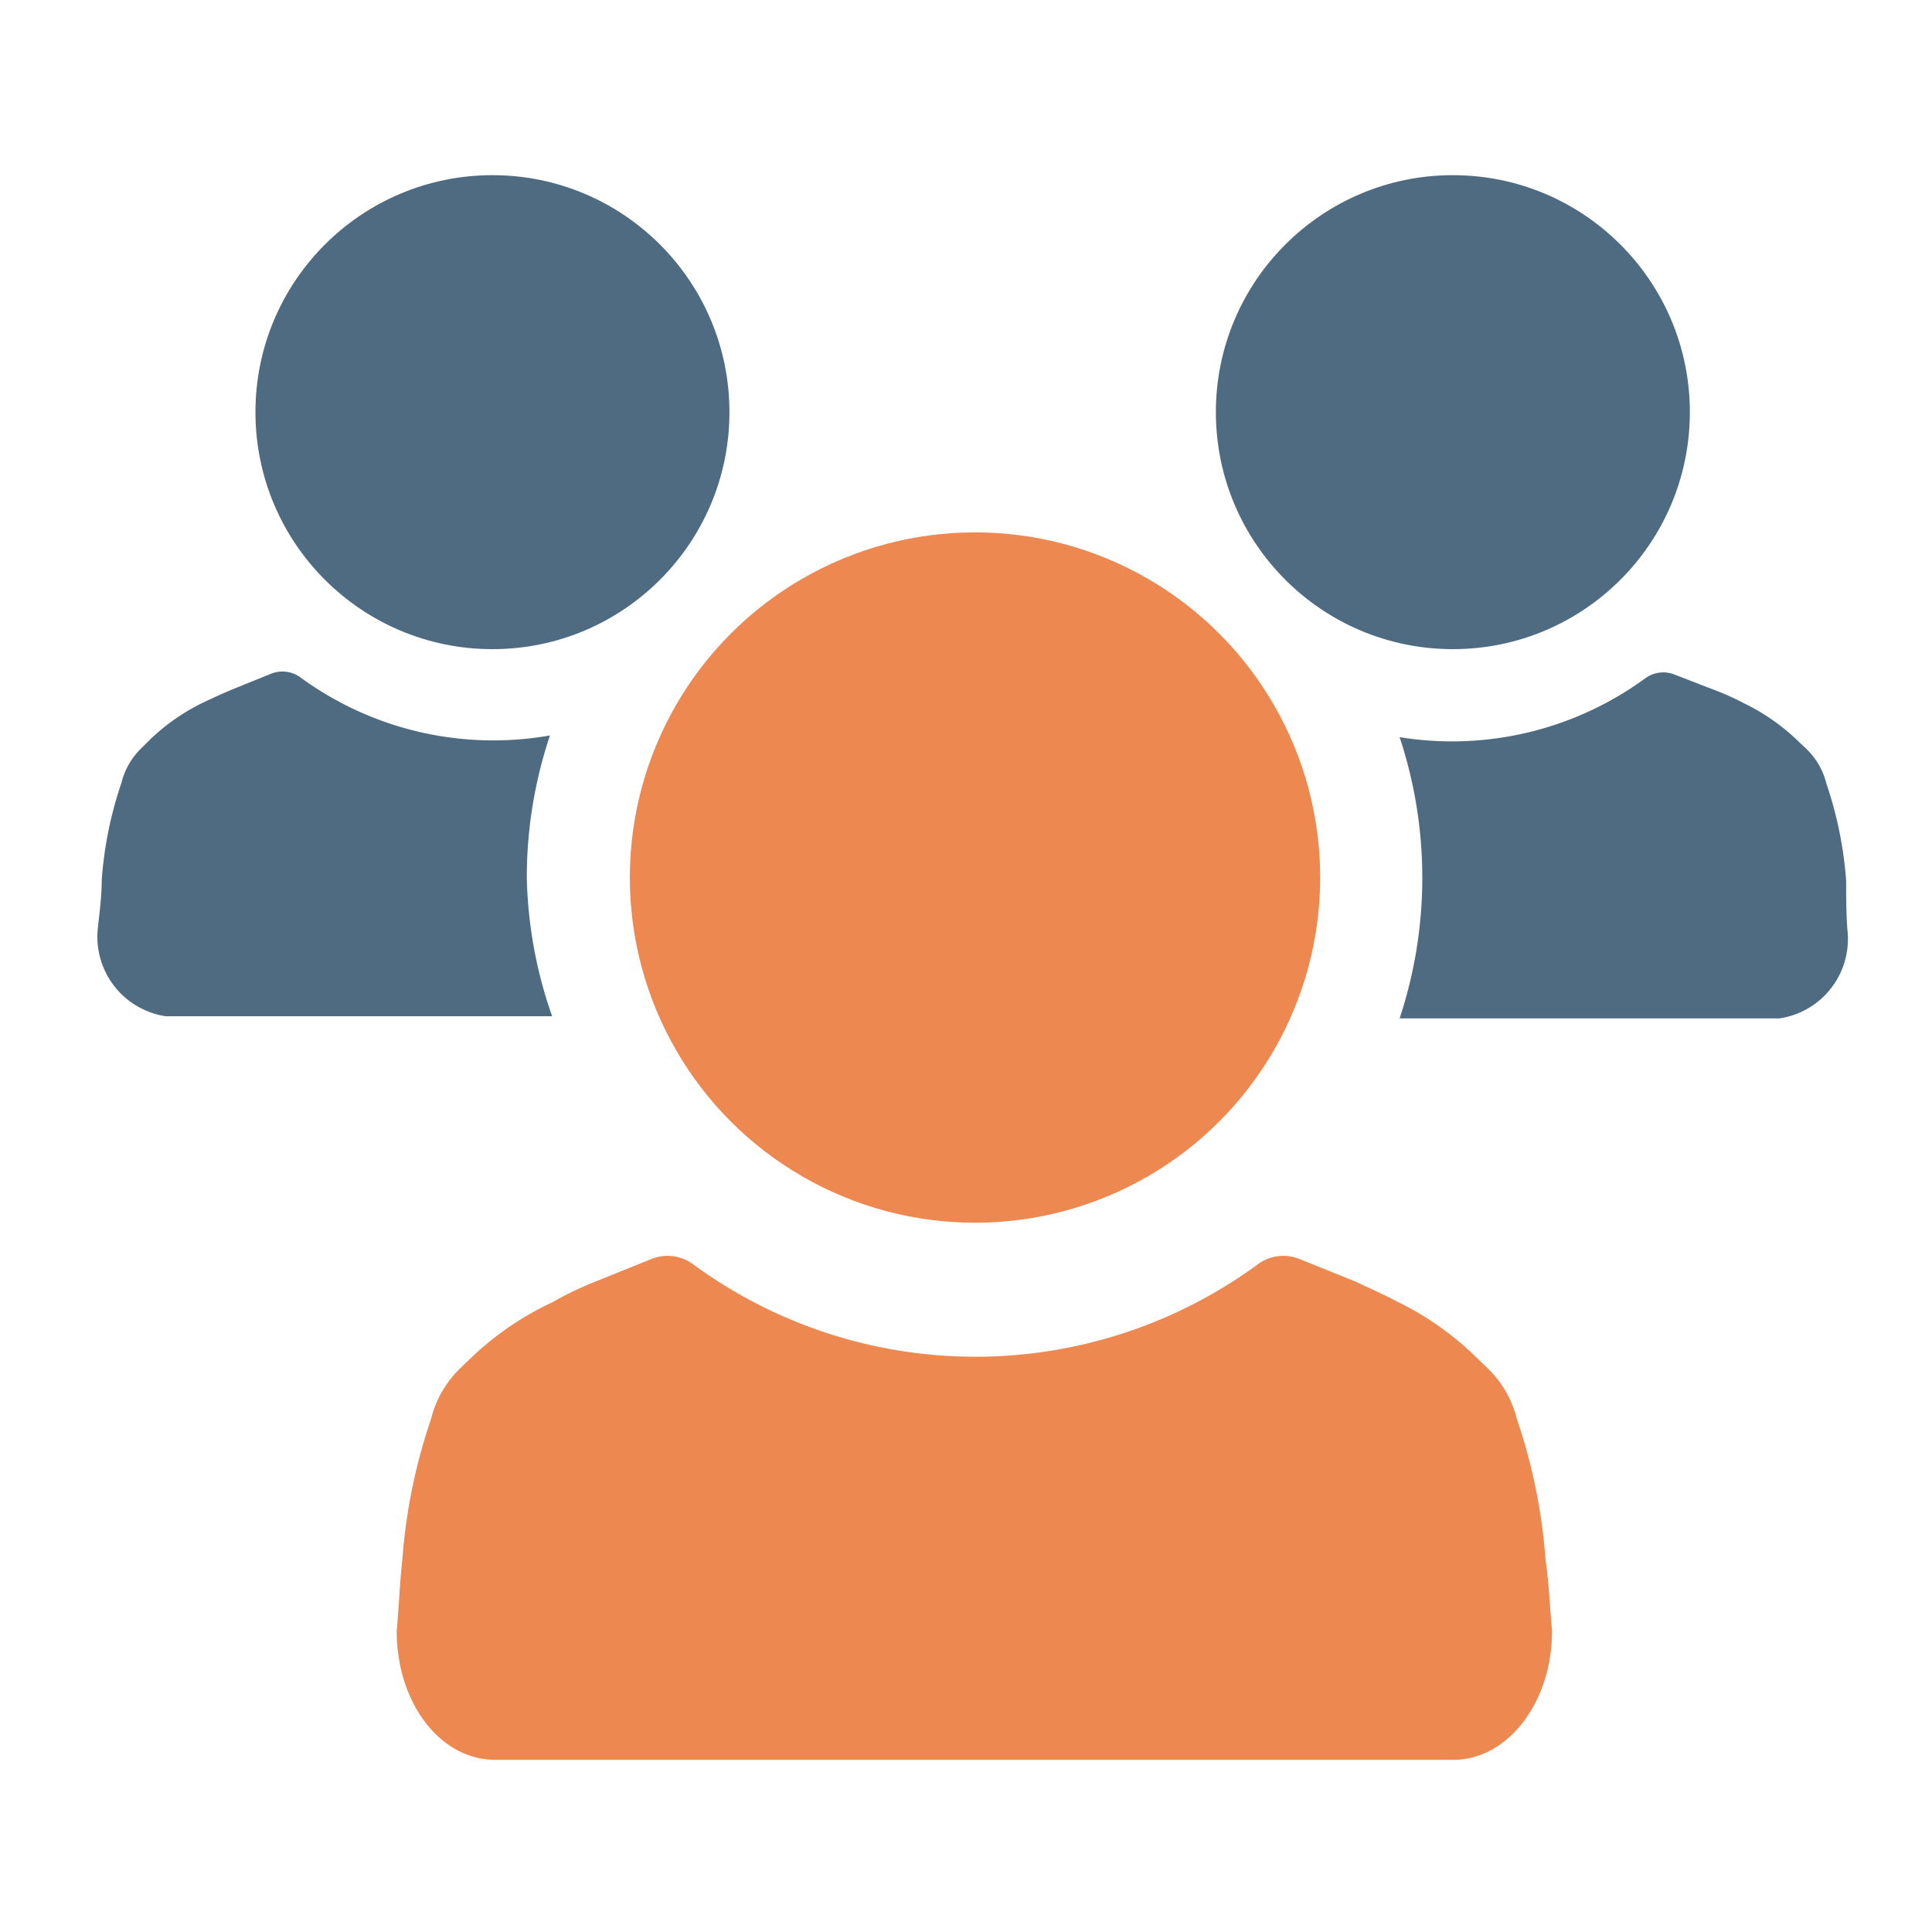 <svg id="Layer_1" data-name="Layer 1" xmlns="http://www.w3.org/2000/svg" xmlns:xlink="http://www.w3.org/1999/xlink" viewBox="0 0 45 45"><defs><style>.cls-1{fill:none;}.cls-2{clip-path:url(#clip-path);}.cls-3{clip-path:url(#clip-path-2);}.cls-4{clip-path:url(#clip-path-3);}.cls-5{fill:#ed8851;}.cls-6{fill:#4e6b82;}</style><clipPath id="clip-path"><path class="cls-1" d="M-89.08,26.68h-4.15v4.23h1.45a.58.58,0,0,1,.62.53V32.5a.58.58,0,0,1-.62.53h-32a.58.58,0,0,1-.62-.53V31.44a.58.58,0,0,1,.62-.53h1.45V26.68h-4.15a2.09,2.09,0,0,0-2.08,2.12v6.35a2.09,2.09,0,0,0,2.08,2.12h37.35A2.09,2.09,0,0,0-87,35.14V28.79A2.09,2.09,0,0,0-89.08,26.68Z"/></clipPath><clipPath id="clip-path-2"><path class="cls-1" d="M-95,30.91V10.14A2.1,2.1,0,0,0-97.15,8h-20.78a2.1,2.1,0,0,0-2.11,2.1V30.91Z"/></clipPath><clipPath id="clip-path-3"><path class="cls-1" d="M-114.74,18.87l1.64-1.66a.68.68,0,0,1,1,0l2.65,2.73,6.12-6.19a.68.68,0,0,1,1,0l1.63,1.67a.71.71,0,0,1,0,1L-109,24.78a.68.68,0,0,1-1,0l-4.76-4.9A.71.71,0,0,1-114.74,18.87Z"/></clipPath></defs><title>SurveyIcons_2-17 - SocialSurveys</title><circle class="cls-5" cx="22.71" cy="20.44" r="8.04"/><path class="cls-6" d="M12.27,20.44a10.4,10.4,0,0,1,.54-3.31A7.61,7.61,0,0,1,7,15.78a.71.71,0,0,0-.68-.09l-.89.36c-.24.1-.48.21-.71.32a4.81,4.81,0,0,0-1.24.87l-.17.17a1.67,1.67,0,0,0-.48.82h0a9,9,0,0,0-.46,2.26c0,.37-.05.75-.09,1.12a1.87,1.87,0,0,0,1.58,2.06h9A10.38,10.38,0,0,1,12.27,20.44Z"/><path class="cls-5" d="M36,36.34a13.12,13.12,0,0,0-.67-3.29h0a2.46,2.46,0,0,0-.7-1.2l-.26-.25a7,7,0,0,0-1.8-1.27c-.34-.18-.68-.33-1-.48l-1.29-.52a1,1,0,0,0-1,.13,11.12,11.12,0,0,1-13.12,0,1,1,0,0,0-1-.13l-1.29.52c-.35.14-.69.3-1,.48A7.07,7.07,0,0,0,11,31.6l-.26.25a2.46,2.46,0,0,0-.7,1.2h0a13.12,13.12,0,0,0-.67,3.29c-.06.54-.08,1.1-.13,1.65,0,1.66,1,3,2.3,3H33.85c1.27,0,2.3-1.34,2.3-3C36.1,37.44,36.08,36.89,36,36.34Z"/><circle class="cls-6" cx="33.84" cy="9.6" r="5.52"/><circle class="cls-6" cx="11.47" cy="9.6" r="5.52"/><path class="cls-6" d="M43,20.51a9.06,9.06,0,0,0-.46-2.26h0a1.68,1.68,0,0,0-.48-.82l-.18-.17a4.83,4.83,0,0,0-1.24-.87,6.52,6.52,0,0,0-.71-.32L39,15.71a.71.71,0,0,0-.68.09,7.63,7.63,0,0,1-5.72,1.37,10.42,10.42,0,0,1,0,6.55h8.85a1.87,1.87,0,0,0,1.58-2.06C43,21.26,43,20.88,43,20.51Z"/></svg>